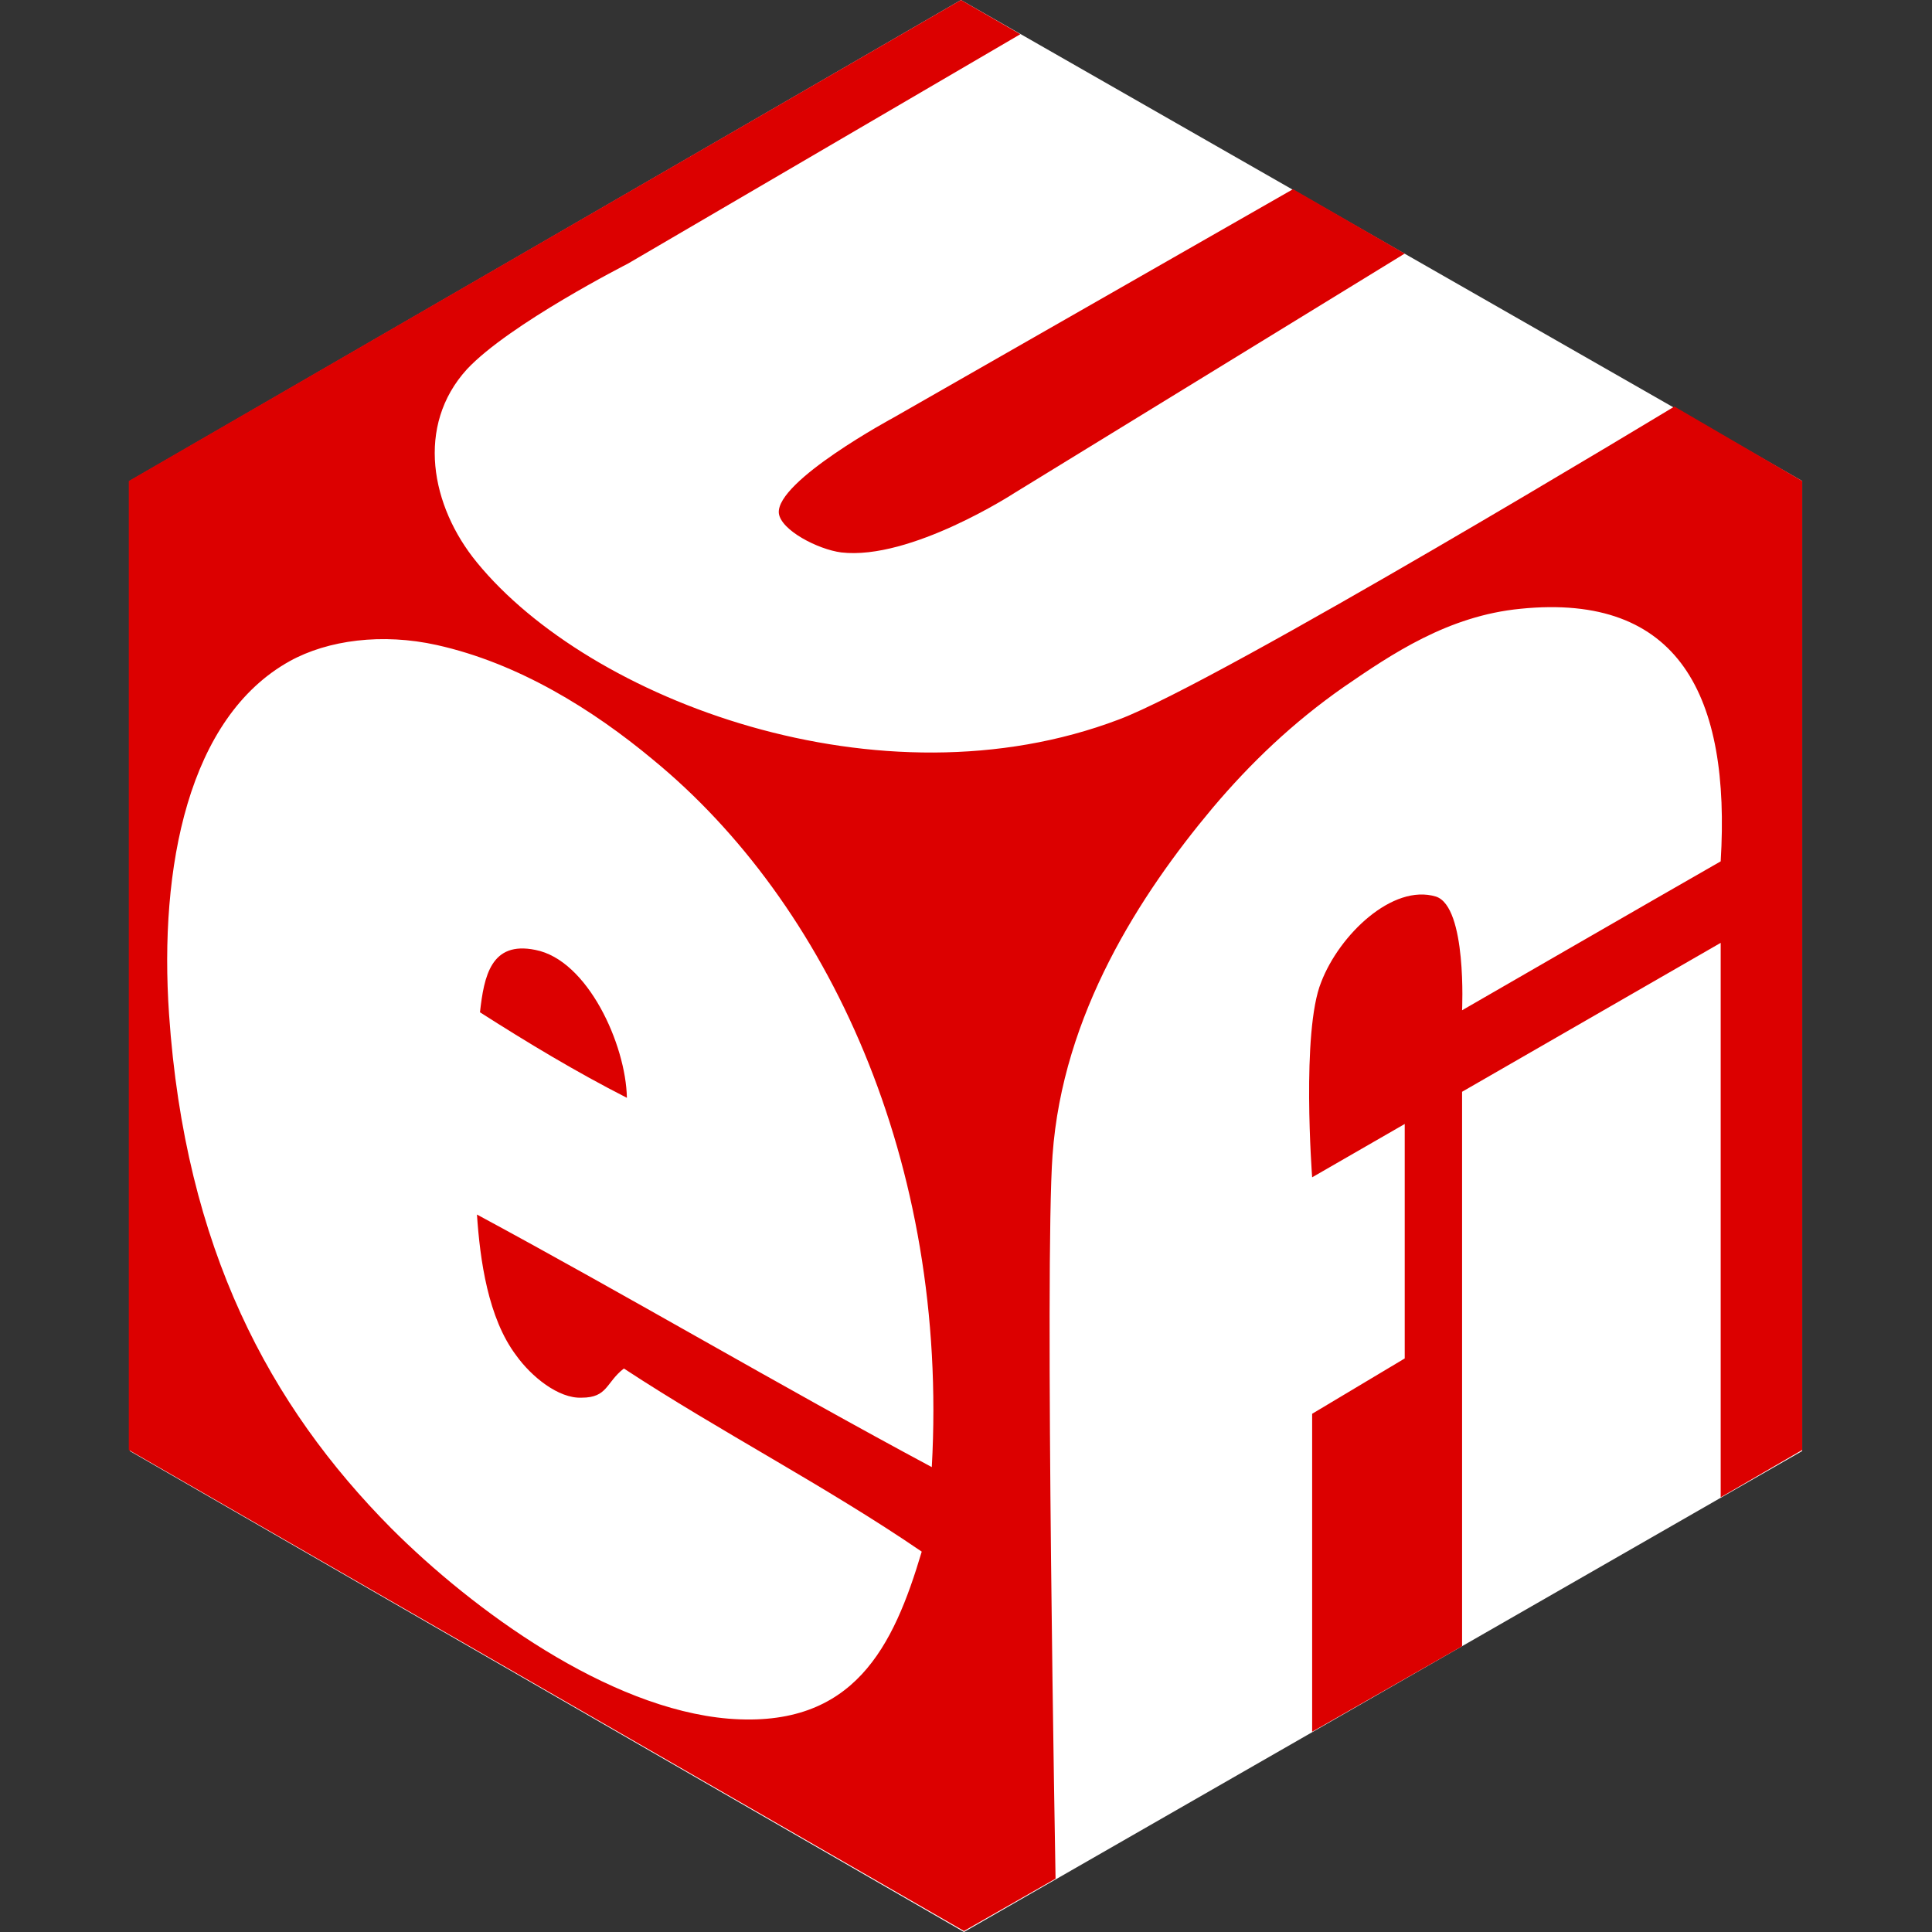 <?xml version="1.0" encoding="utf-8"?>
<!-- Generator: Adobe Illustrator 19.2.1, SVG Export Plug-In . SVG Version: 6.00 Build 0)  -->
<svg version="1.1" xmlns="http://www.w3.org/2000/svg" xmlns:xlink="http://www.w3.org/1999/xlink" x="0px" y="0px"
	 viewBox="0 0 192 192" style="enable-background:new 0 0 192 192;" xml:space="preserve">
<rect x="0" y="0" width="192" height="192" fill="#333333" stroke="none"/>
<style type="text/css">
	.st0{fill:#FFFFFF;}
	.st1{fill:#DC0000;}
	.st2{fill:none;}
</style>
<g id="Layer_2">
	<polyline class="st0" points="12.9,47.8 95.5,0 179.1,47.8 179.1,144.2 95.8,192 12.9,144.2 12.9,47.8 95.5,0 	"/>
</g>
<g id="Ebene_1">
	<g>
		<g id="XMLID_1_">
			<g>
				<path class="st1" d="M179.1,47.8v96.3l-8.1,4.7V93.7l-25.7,14.8v55.1l-14.9,8.5v-31.6l9.2-5.5v-23.3l-9.2,5.3
					c0,0-1.1-14.5,0.9-19.4c1.8-4.7,7.1-9.8,11.4-8.5c3.1,1,2.6,11.3,2.6,11.3s19.4-11.2,25.7-14.8c1-16.4-4.1-26.7-19.9-25.1
					c-7.2,0.7-12.8,4.5-17.6,7.8c-5,3.5-9.2,7.5-13,12c-7.2,8.6-14.9,20.5-15.9,34.5c-0.8,11,0.3,71.9,0.3,71.9l-9.1,5.2l-83-47.8
					V47.8L95.5,0l5.9,3.4L62.4,26.2c0,0-11.8,6-16,10.5c-5.1,5.6-3.6,13.6,1,19.2c11.2,13.7,40.1,24.6,63.8,15.6
					c10.1-3.8,55.2-31.1,55.2-31.1L179.1,47.8z M92.6,145.8c1.7-30.4-10.4-56.1-27.7-70.3c-6-5-13.4-9.6-21.5-11.4
					c-5.4-1.2-10.8-0.5-14.6,1.6c-10.1,5.6-13,20.5-12,35.1c1.6,23.3,10,38.9,22.1,51.1c8.1,8.1,21.5,17.9,33.5,18.9
					c12.5,1,16.4-7.2,19.2-16.6c-9.5-6.5-20-11.9-29.6-18.2c-1.8,1.4-1.6,2.9-4.2,2.9c-2.3,0.1-5-2.1-6.5-4.2
					c-2.8-3.7-3.6-9.5-3.9-14C62.6,128.9,77.3,137.6,92.6,145.8z"/>
				<path class="st1" d="M139.6,25.2l-38.8,23.8c0,0-10.3,6.7-17.2,5.9c-2.3-0.3-6-2.2-6.2-3.9c-0.3-3.2,11.4-9.5,11.4-9.5
					l39.7-22.7L139.6,25.2z"/>
				<path class="st1" d="M53.2,94.4c5.2,1,9,9.4,9.1,14.7c-5.1-2.6-9.9-5.5-14.6-8.5C48.1,97,48.8,93.5,53.2,94.4z"/>
			</g>
			<g>
			</g>
		</g>
	</g>
	<line class="st2" x1="101.5" y1="3.4" x2="128.5" y2="18.9"/>
	<path class="st2" d="M139.6,25.2"/>
	<path class="st2" d="M72.6,117.2"/>
</g>
</svg>
